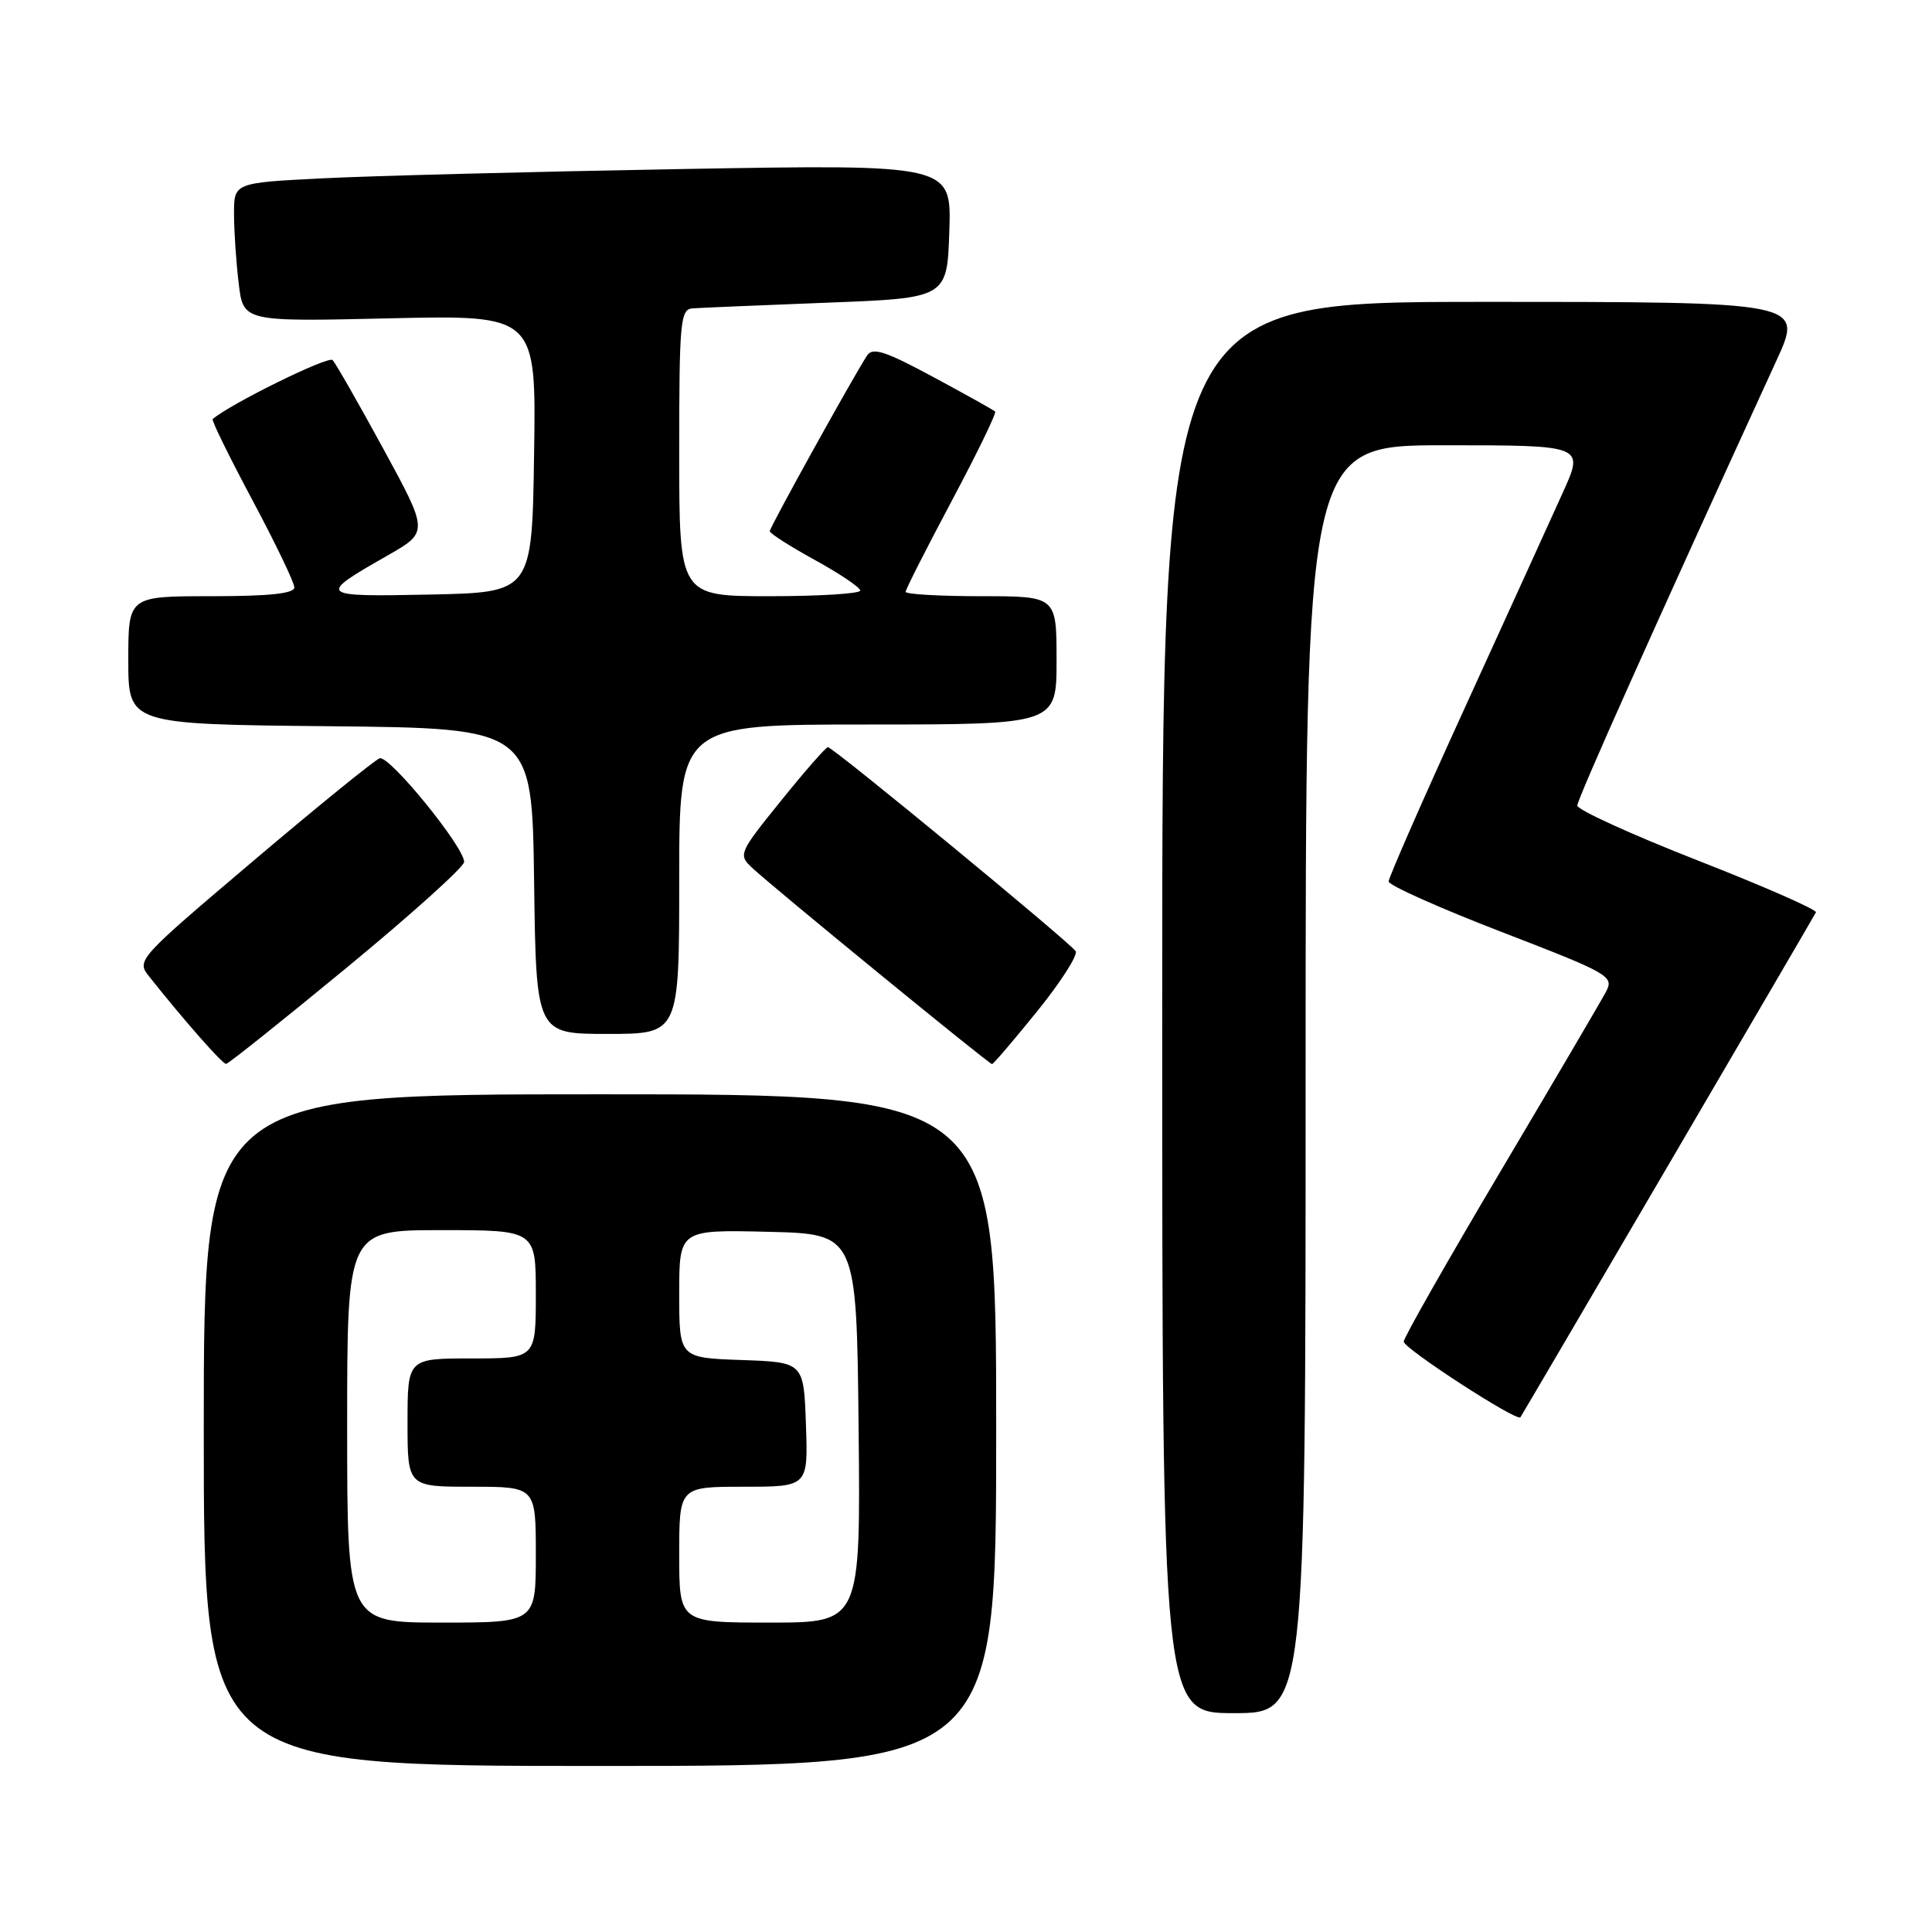 <?xml version="1.0" encoding="UTF-8" standalone="no"?>
<!DOCTYPE svg PUBLIC "-//W3C//DTD SVG 1.1//EN" "http://www.w3.org/Graphics/SVG/1.1/DTD/svg11.dtd" >
<svg xmlns="http://www.w3.org/2000/svg" xmlns:xlink="http://www.w3.org/1999/xlink" version="1.1" viewBox="0 0 256 256">
 <g >
 <path fill="currentColor"
d=" M 132.00 189.50 C 132.00 145.00 132.00 145.00 79.50 145.00 C 27.00 145.00 27.00 145.00 27.00 189.50 C 27.00 234.00 27.00 234.00 79.50 234.00 C 132.00 234.00 132.00 234.00 132.00 189.50 Z  M 173.00 143.00 C 173.00 59.00 173.00 59.00 191.46 59.00 C 209.92 59.00 209.92 59.00 207.09 65.25 C 205.54 68.69 199.71 81.49 194.14 93.69 C 188.56 105.90 184.00 116.30 184.00 116.80 C 184.00 117.30 190.73 120.31 198.97 123.49 C 213.24 128.99 213.88 129.36 212.82 131.38 C 212.21 132.55 205.92 143.25 198.85 155.17 C 191.78 167.09 186.00 177.26 186.00 177.77 C 186.00 178.68 200.99 188.41 201.46 187.80 C 201.71 187.48 240.09 121.90 240.62 120.89 C 240.80 120.56 233.76 117.46 224.97 114.02 C 216.19 110.58 209.00 107.30 209.00 106.74 C 209.00 105.88 219.23 83.02 235.40 47.75 C 238.95 40.00 238.95 40.00 196.47 40.00 C 154.00 40.00 154.00 40.00 154.00 133.50 C 154.00 227.00 154.00 227.00 163.50 227.00 C 173.00 227.00 173.00 227.00 173.00 143.00 Z  M 46.00 128.17 C 54.53 121.14 61.50 114.86 61.50 114.21 C 61.50 112.22 51.58 100.04 50.31 100.48 C 49.65 100.71 42.12 106.82 33.58 114.06 C 18.20 127.10 18.05 127.25 19.77 129.40 C 24.53 135.38 29.48 141.00 29.96 140.97 C 30.26 140.96 37.47 135.20 46.00 128.17 Z  M 137.44 133.99 C 140.56 130.13 142.84 126.56 142.53 126.04 C 141.83 124.91 110.38 99.00 109.70 99.00 C 109.44 99.00 106.64 102.19 103.49 106.10 C 97.92 112.99 97.81 113.25 99.63 114.96 C 102.26 117.45 131.05 141.00 131.45 141.00 C 131.63 141.00 134.32 137.84 137.44 133.99 Z  M 90.00 116.50 C 90.00 96.00 90.00 96.00 115.00 96.00 C 140.00 96.00 140.00 96.00 140.00 87.50 C 140.00 79.00 140.00 79.00 130.00 79.00 C 124.50 79.00 120.00 78.74 120.00 78.42 C 120.00 78.11 122.75 72.68 126.11 66.37 C 129.47 60.06 132.06 54.73 131.86 54.53 C 131.66 54.34 127.97 52.27 123.65 49.95 C 117.29 46.52 115.62 45.98 114.89 47.11 C 112.99 50.03 102.00 69.87 102.00 70.38 C 102.00 70.68 104.69 72.40 107.99 74.21 C 111.28 76.02 113.98 77.84 113.99 78.25 C 113.99 78.66 108.60 79.00 102.00 79.00 C 90.00 79.00 90.00 79.00 90.00 60.00 C 90.00 42.62 90.15 40.99 91.75 40.86 C 92.71 40.79 100.70 40.45 109.50 40.11 C 125.50 39.50 125.50 39.50 125.79 30.63 C 126.08 21.77 126.08 21.77 90.29 22.40 C 70.61 22.75 49.21 23.30 42.75 23.63 C 31.00 24.22 31.00 24.22 31.01 28.36 C 31.01 30.64 31.29 34.78 31.63 37.56 C 32.23 42.63 32.23 42.63 51.64 42.18 C 71.05 41.74 71.05 41.74 70.77 60.12 C 70.50 78.50 70.50 78.50 57.02 78.78 C 42.11 79.09 41.96 78.96 51.33 73.62 C 56.80 70.50 56.80 70.50 50.81 59.50 C 47.51 53.45 44.48 48.14 44.07 47.71 C 43.51 47.12 30.53 53.51 28.18 55.53 C 28.00 55.68 30.37 60.50 33.43 66.24 C 36.49 71.97 39.00 77.19 39.00 77.83 C 39.00 78.65 35.71 79.00 28.00 79.00 C 17.00 79.00 17.00 79.00 17.00 87.48 C 17.00 95.97 17.00 95.97 43.75 96.23 C 70.50 96.50 70.50 96.50 70.77 116.75 C 71.04 137.00 71.04 137.00 80.52 137.00 C 90.00 137.00 90.00 137.00 90.00 116.50 Z  M 46.00 189.00 C 46.00 163.00 46.00 163.00 58.50 163.00 C 71.00 163.00 71.00 163.00 71.00 171.50 C 71.00 180.00 71.00 180.00 62.50 180.00 C 54.00 180.00 54.00 180.00 54.00 188.50 C 54.00 197.00 54.00 197.00 62.50 197.00 C 71.00 197.00 71.00 197.00 71.00 206.00 C 71.00 215.00 71.00 215.00 58.50 215.00 C 46.00 215.00 46.00 215.00 46.00 189.00 Z  M 90.00 206.00 C 90.00 197.00 90.00 197.00 98.54 197.00 C 107.08 197.00 107.08 197.00 106.79 188.75 C 106.50 180.50 106.50 180.50 98.25 180.21 C 90.00 179.92 90.00 179.92 90.00 171.43 C 90.00 162.94 90.00 162.94 101.75 163.22 C 113.50 163.50 113.50 163.50 113.77 189.25 C 114.03 215.00 114.03 215.00 102.02 215.00 C 90.00 215.00 90.00 215.00 90.00 206.00 Z "/>
</g>
</svg>